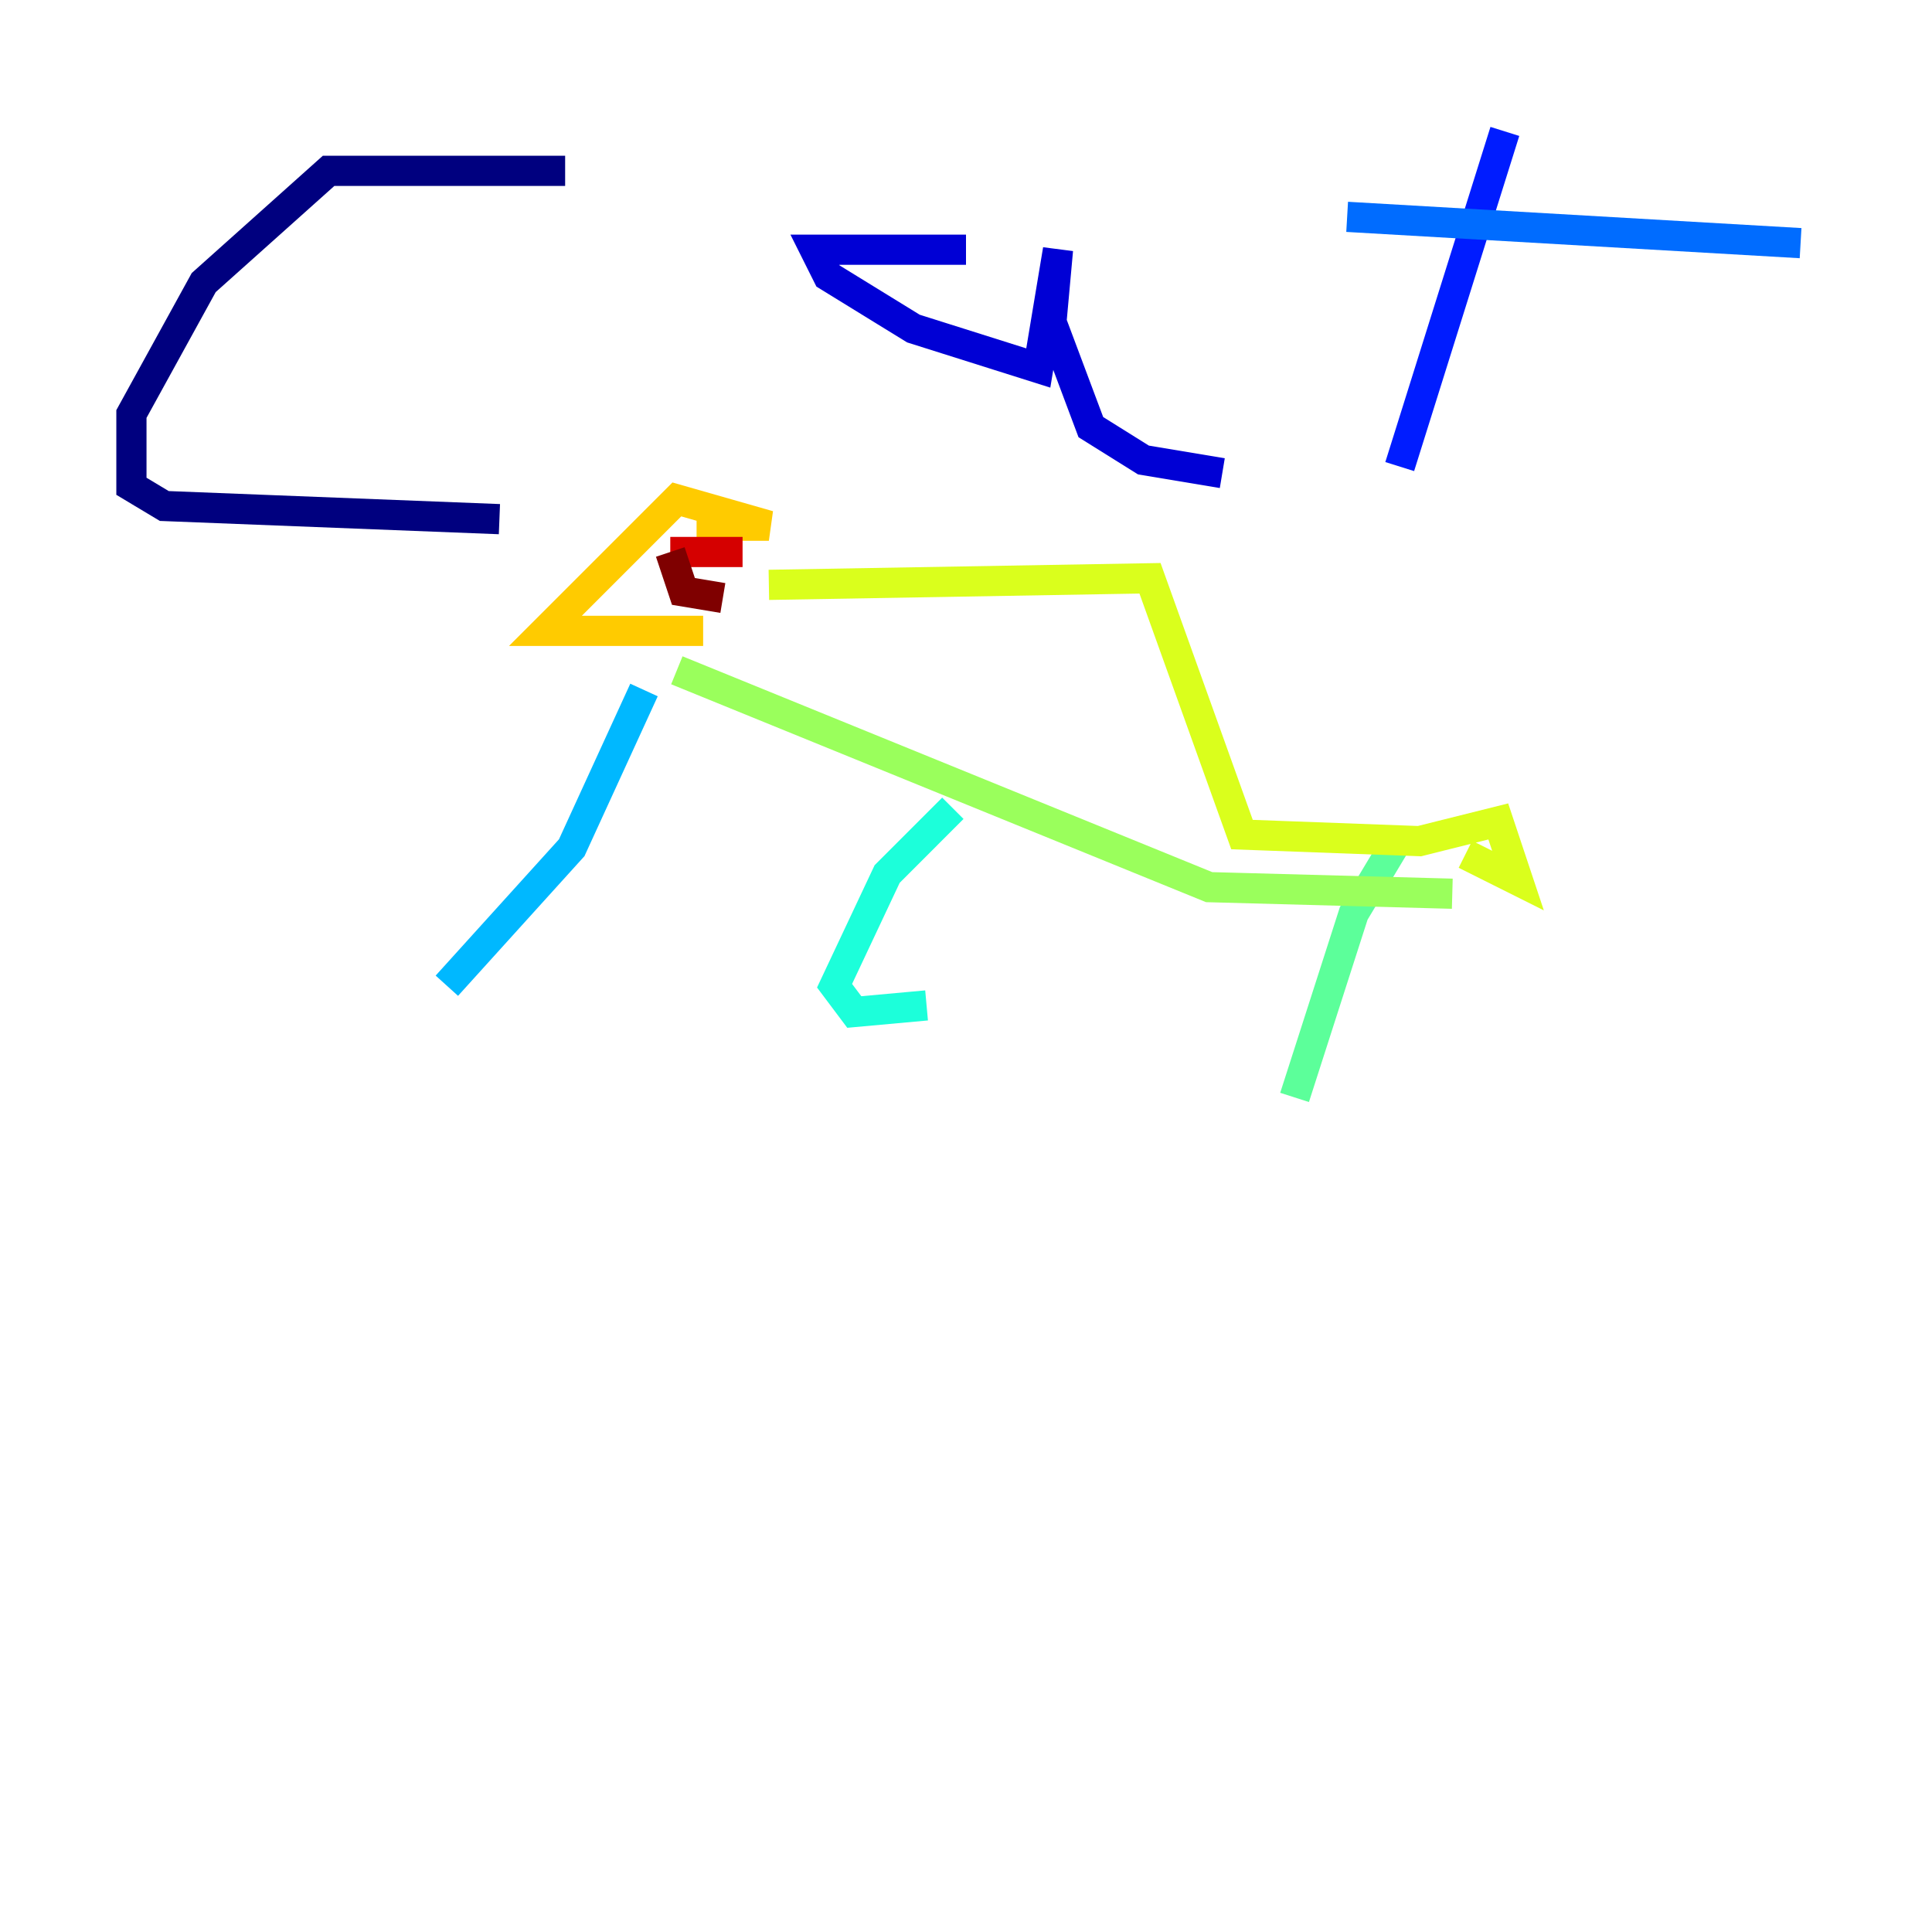 <?xml version="1.0" encoding="utf-8" ?>
<svg baseProfile="tiny" height="128" version="1.2" viewBox="0,0,128,128" width="128" xmlns="http://www.w3.org/2000/svg" xmlns:ev="http://www.w3.org/2001/xml-events" xmlns:xlink="http://www.w3.org/1999/xlink"><defs /><polyline fill="none" points="37.442,11.32 21.769,11.32 13.497,18.721 8.707,27.429 8.707,32.218 10.884,33.524 33.088,34.395" stroke="#00007f" stroke-width="2" /><polyline fill="none" points="64.0,16.544 53.986,16.544 54.857,18.286 60.517,21.769 68.789,24.381 70.095,16.544 69.66,21.333 72.272,28.299 75.755,30.476 80.98,31.347" stroke="#0000d5" stroke-width="2" /><polyline fill="none" points="99.701,8.707 92.735,30.912" stroke="#001cff" stroke-width="2" /><polyline fill="none" points="89.252,14.367 119.293,16.109" stroke="#006cff" stroke-width="2" /><polyline fill="none" points="42.667,45.714 37.878,56.163 29.605,65.306" stroke="#00b8ff" stroke-width="2" /><polyline fill="none" points="63.129,53.551 58.776,57.905 55.292,65.306 56.599,67.048 61.388,66.612" stroke="#1cffda" stroke-width="2" /><polyline fill="none" points="92.299,56.163 89.687,60.517 85.769,72.707" stroke="#5cff9a" stroke-width="2" /><polyline fill="none" points="44.843,44.408 80.109,58.776 96.218,59.211" stroke="#9aff5c" stroke-width="2" /><polyline fill="none" points="50.939,38.748 76.191,38.313 82.286,55.292 94.041,55.728 99.265,54.422 100.571,58.34 97.088,56.599" stroke="#daff1c" stroke-width="2" /><polyline fill="none" points="46.15,34.83 50.939,34.83 44.843,33.088 36.136,41.796 46.585,41.796" stroke="#ffcb00" stroke-width="2" /><polyline fill="none" points="43.537,35.265 43.537,35.265" stroke="#ff8500" stroke-width="2" /><polyline fill="none" points="50.503,35.701 50.503,35.701" stroke="#ff3b00" stroke-width="2" /><polyline fill="none" points="44.408,36.571 49.197,36.571" stroke="#d50000" stroke-width="2" /><polyline fill="none" points="44.408,36.571 45.279,39.184 47.891,39.619" stroke="#7f0000" stroke-width="2" /></svg>